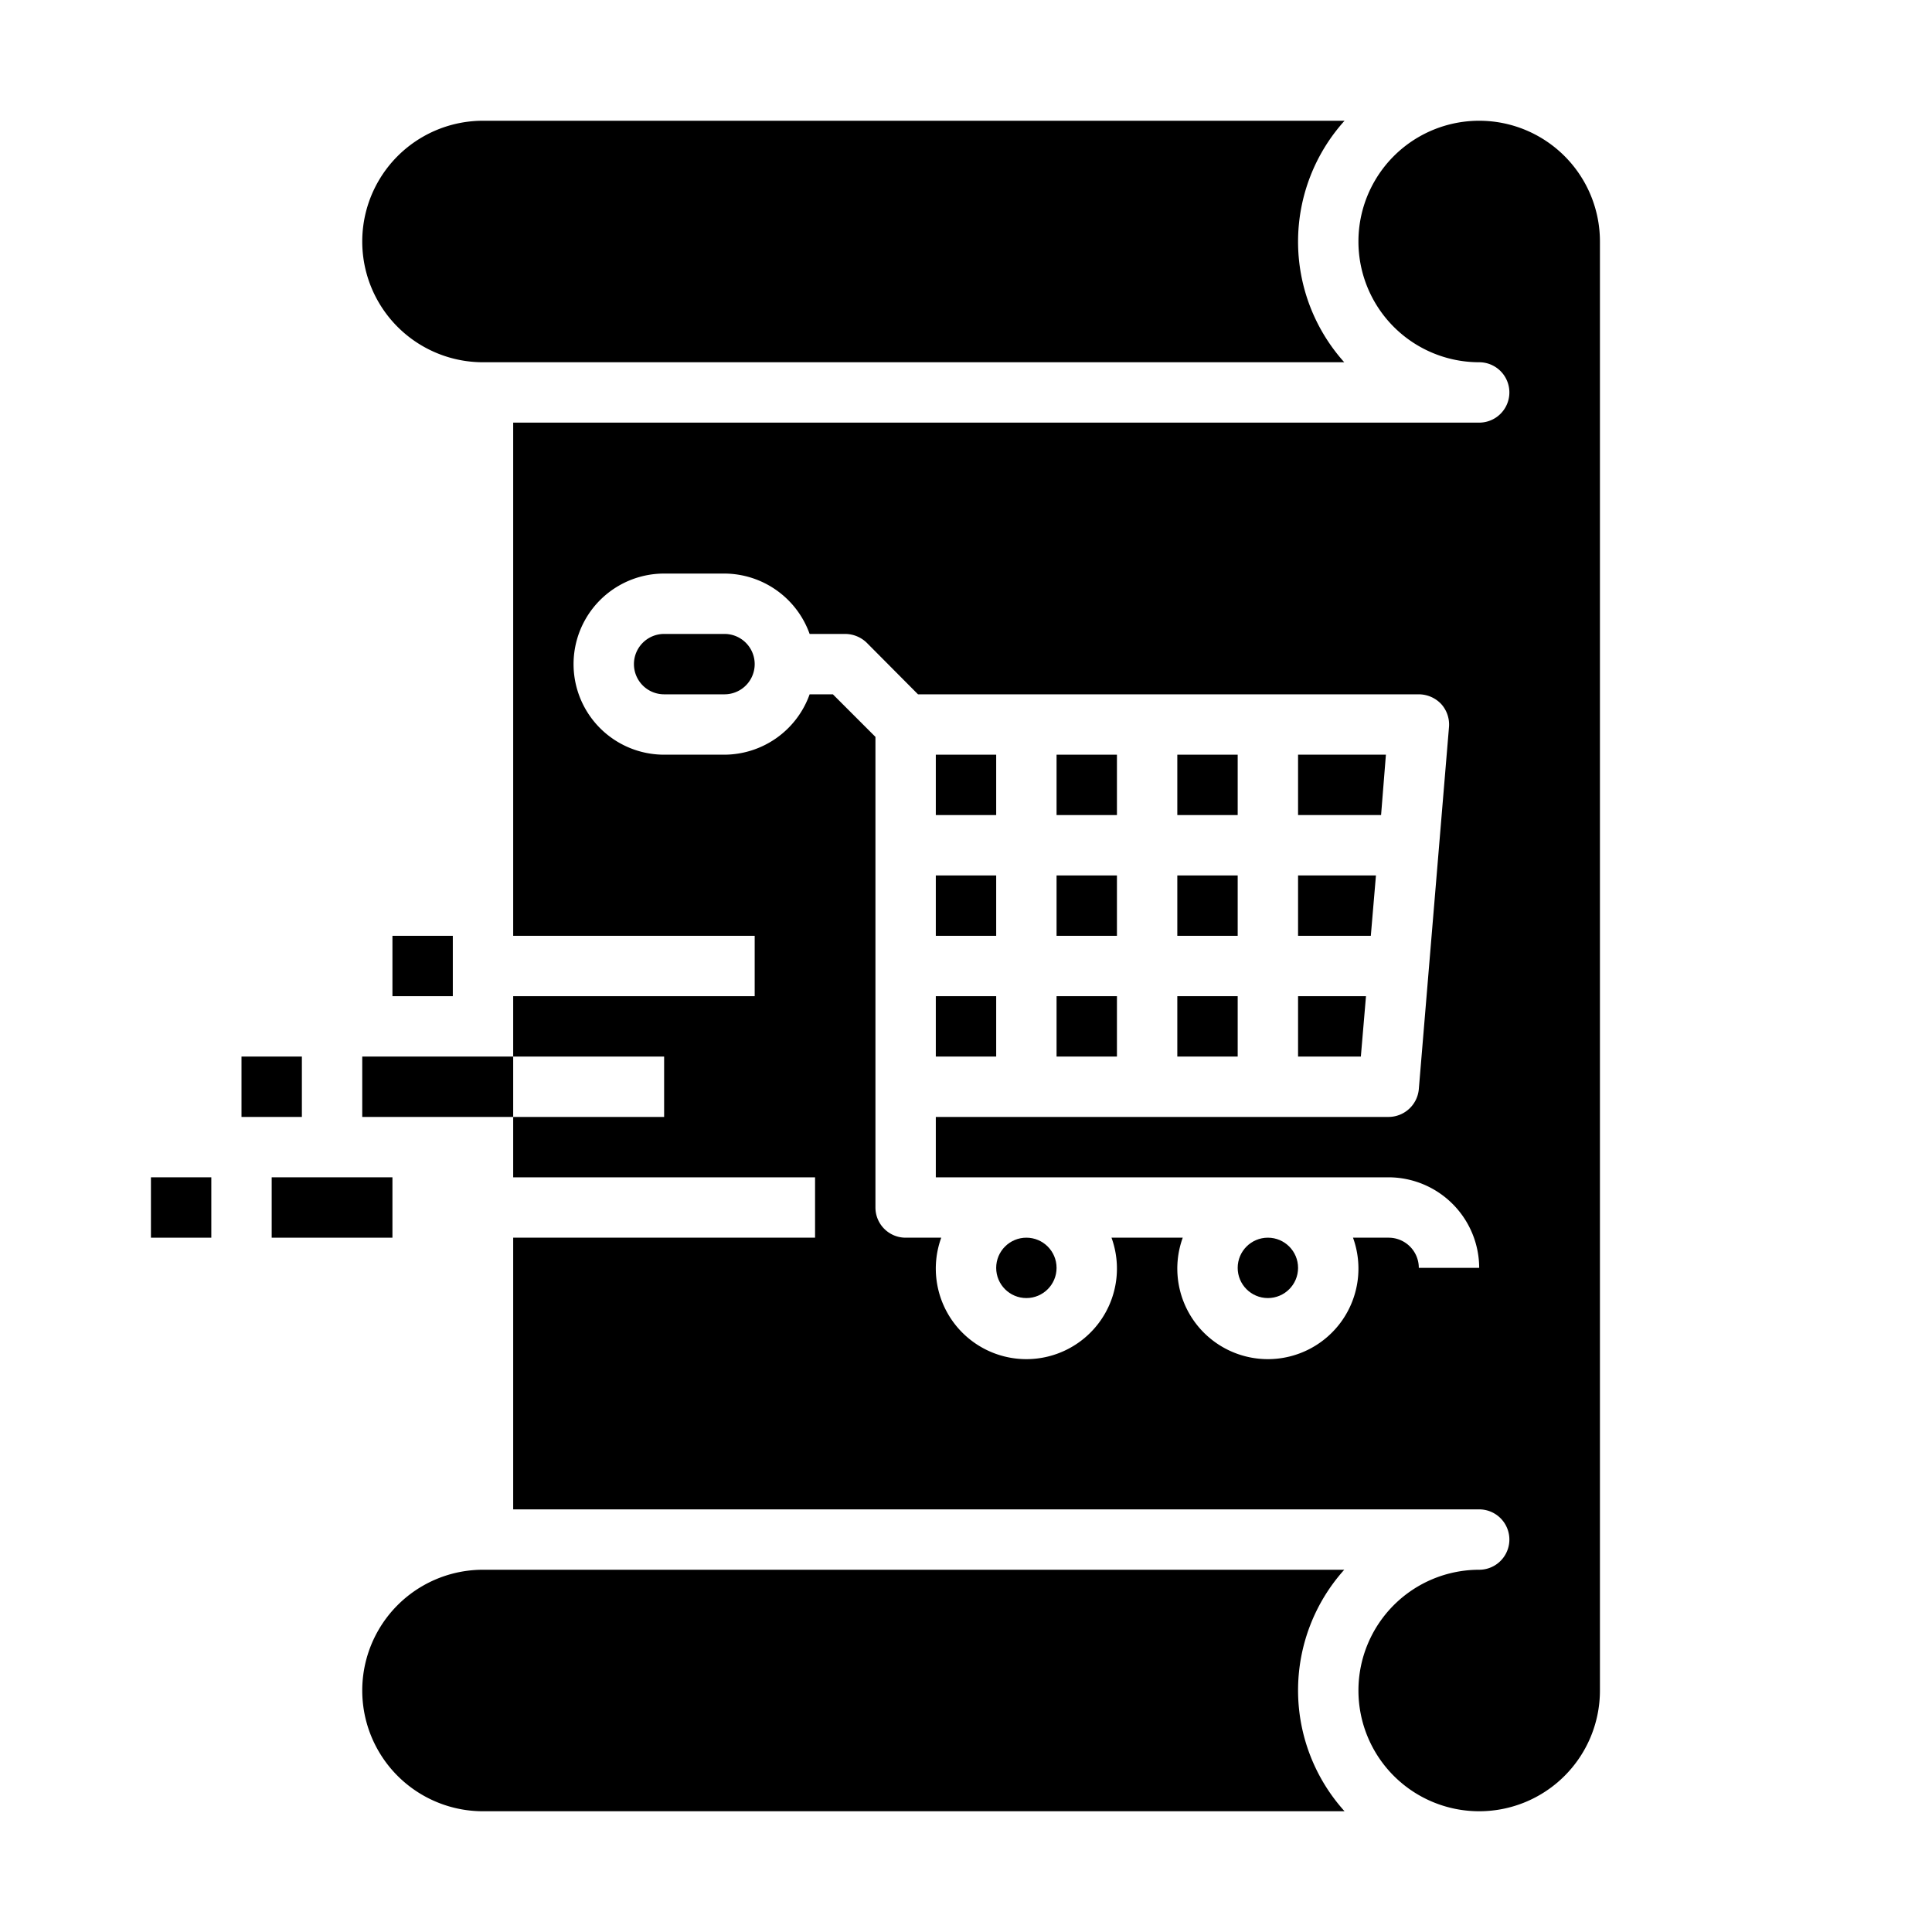 <svg xmlns="http://www.w3.org/2000/svg" viewBox="0 0 64 64" x="0px" y="0px"><g data-name="Order-Shopping Cart-Wishlist-Paper-Commerce"><rect x="35" y="25" width="2" height="2"></rect><rect x="35" y="33" width="2" height="2"></rect><rect x="39" y="33" width="2" height="2"></rect><rect x="31" y="25" width="2" height="2"></rect><rect x="35" y="29" width="2" height="2"></rect><polygon points="45.58 29 43 29 43 31 45.41 31 45.58 29"></polygon><rect x="39" y="29" width="2" height="2"></rect><polygon points="45.91 25 43 25 43 27 45.75 27 45.91 25"></polygon><rect x="39" y="25" width="2" height="2"></rect><polygon points="45.25 33 43 33 43 35 45.08 35 45.25 33"></polygon><path d="M49,4a4,4,0,0,0,0,8,1,1,0,0,1,0,2H17V31h8v2H17v2h5v2H17v2H27v2H17v9H49a1,1,0,0,1,0,2,4,4,0,1,0,4,4V8A4,4,0,0,0,49,4ZM47,42a1,1,0,0,0-1-1H44.82a3,3,0,1,1-5.64,0H36.82a3,3,0,1,1-5.64,0H30a1,1,0,0,1-1-1V24.41L27.59,23h-.77A3.01,3.01,0,0,1,24,25H22a3,3,0,0,1,0-6h2a3.01,3.01,0,0,1,2.82,2H28a1.033,1.033,0,0,1,.71.29L30.41,23H47a1.029,1.029,0,0,1,.74.32,1.013,1.013,0,0,1,.26.76l-1,12A1.01,1.01,0,0,1,46,37H31v2H46a3.009,3.009,0,0,1,3,3Z"></path><path d="M16,12H44.53a5.979,5.979,0,0,1,.01-8H16a4,4,0,0,0,0,8Z"></path><circle cx="42" cy="42" r="1"></circle><rect x="31" y="29" width="2" height="2"></rect><path d="M16,60H44.54a5.979,5.979,0,0,1-.01-8H16a4,4,0,0,0,0,8Z"></path><rect x="31" y="33" width="2" height="2"></rect><path d="M24,21H22a1,1,0,0,0,0,2h2a1,1,0,0,0,0-2Z"></path><circle cx="34" cy="42" r="1"></circle><rect x="5" y="39" width="2" height="2"></rect><rect x="9" y="39" width="4" height="2"></rect><rect x="12" y="35" width="5" height="2"></rect><rect x="13" y="31" width="2" height="2"></rect><rect x="8" y="35" width="2" height="2"></rect></g></svg>
